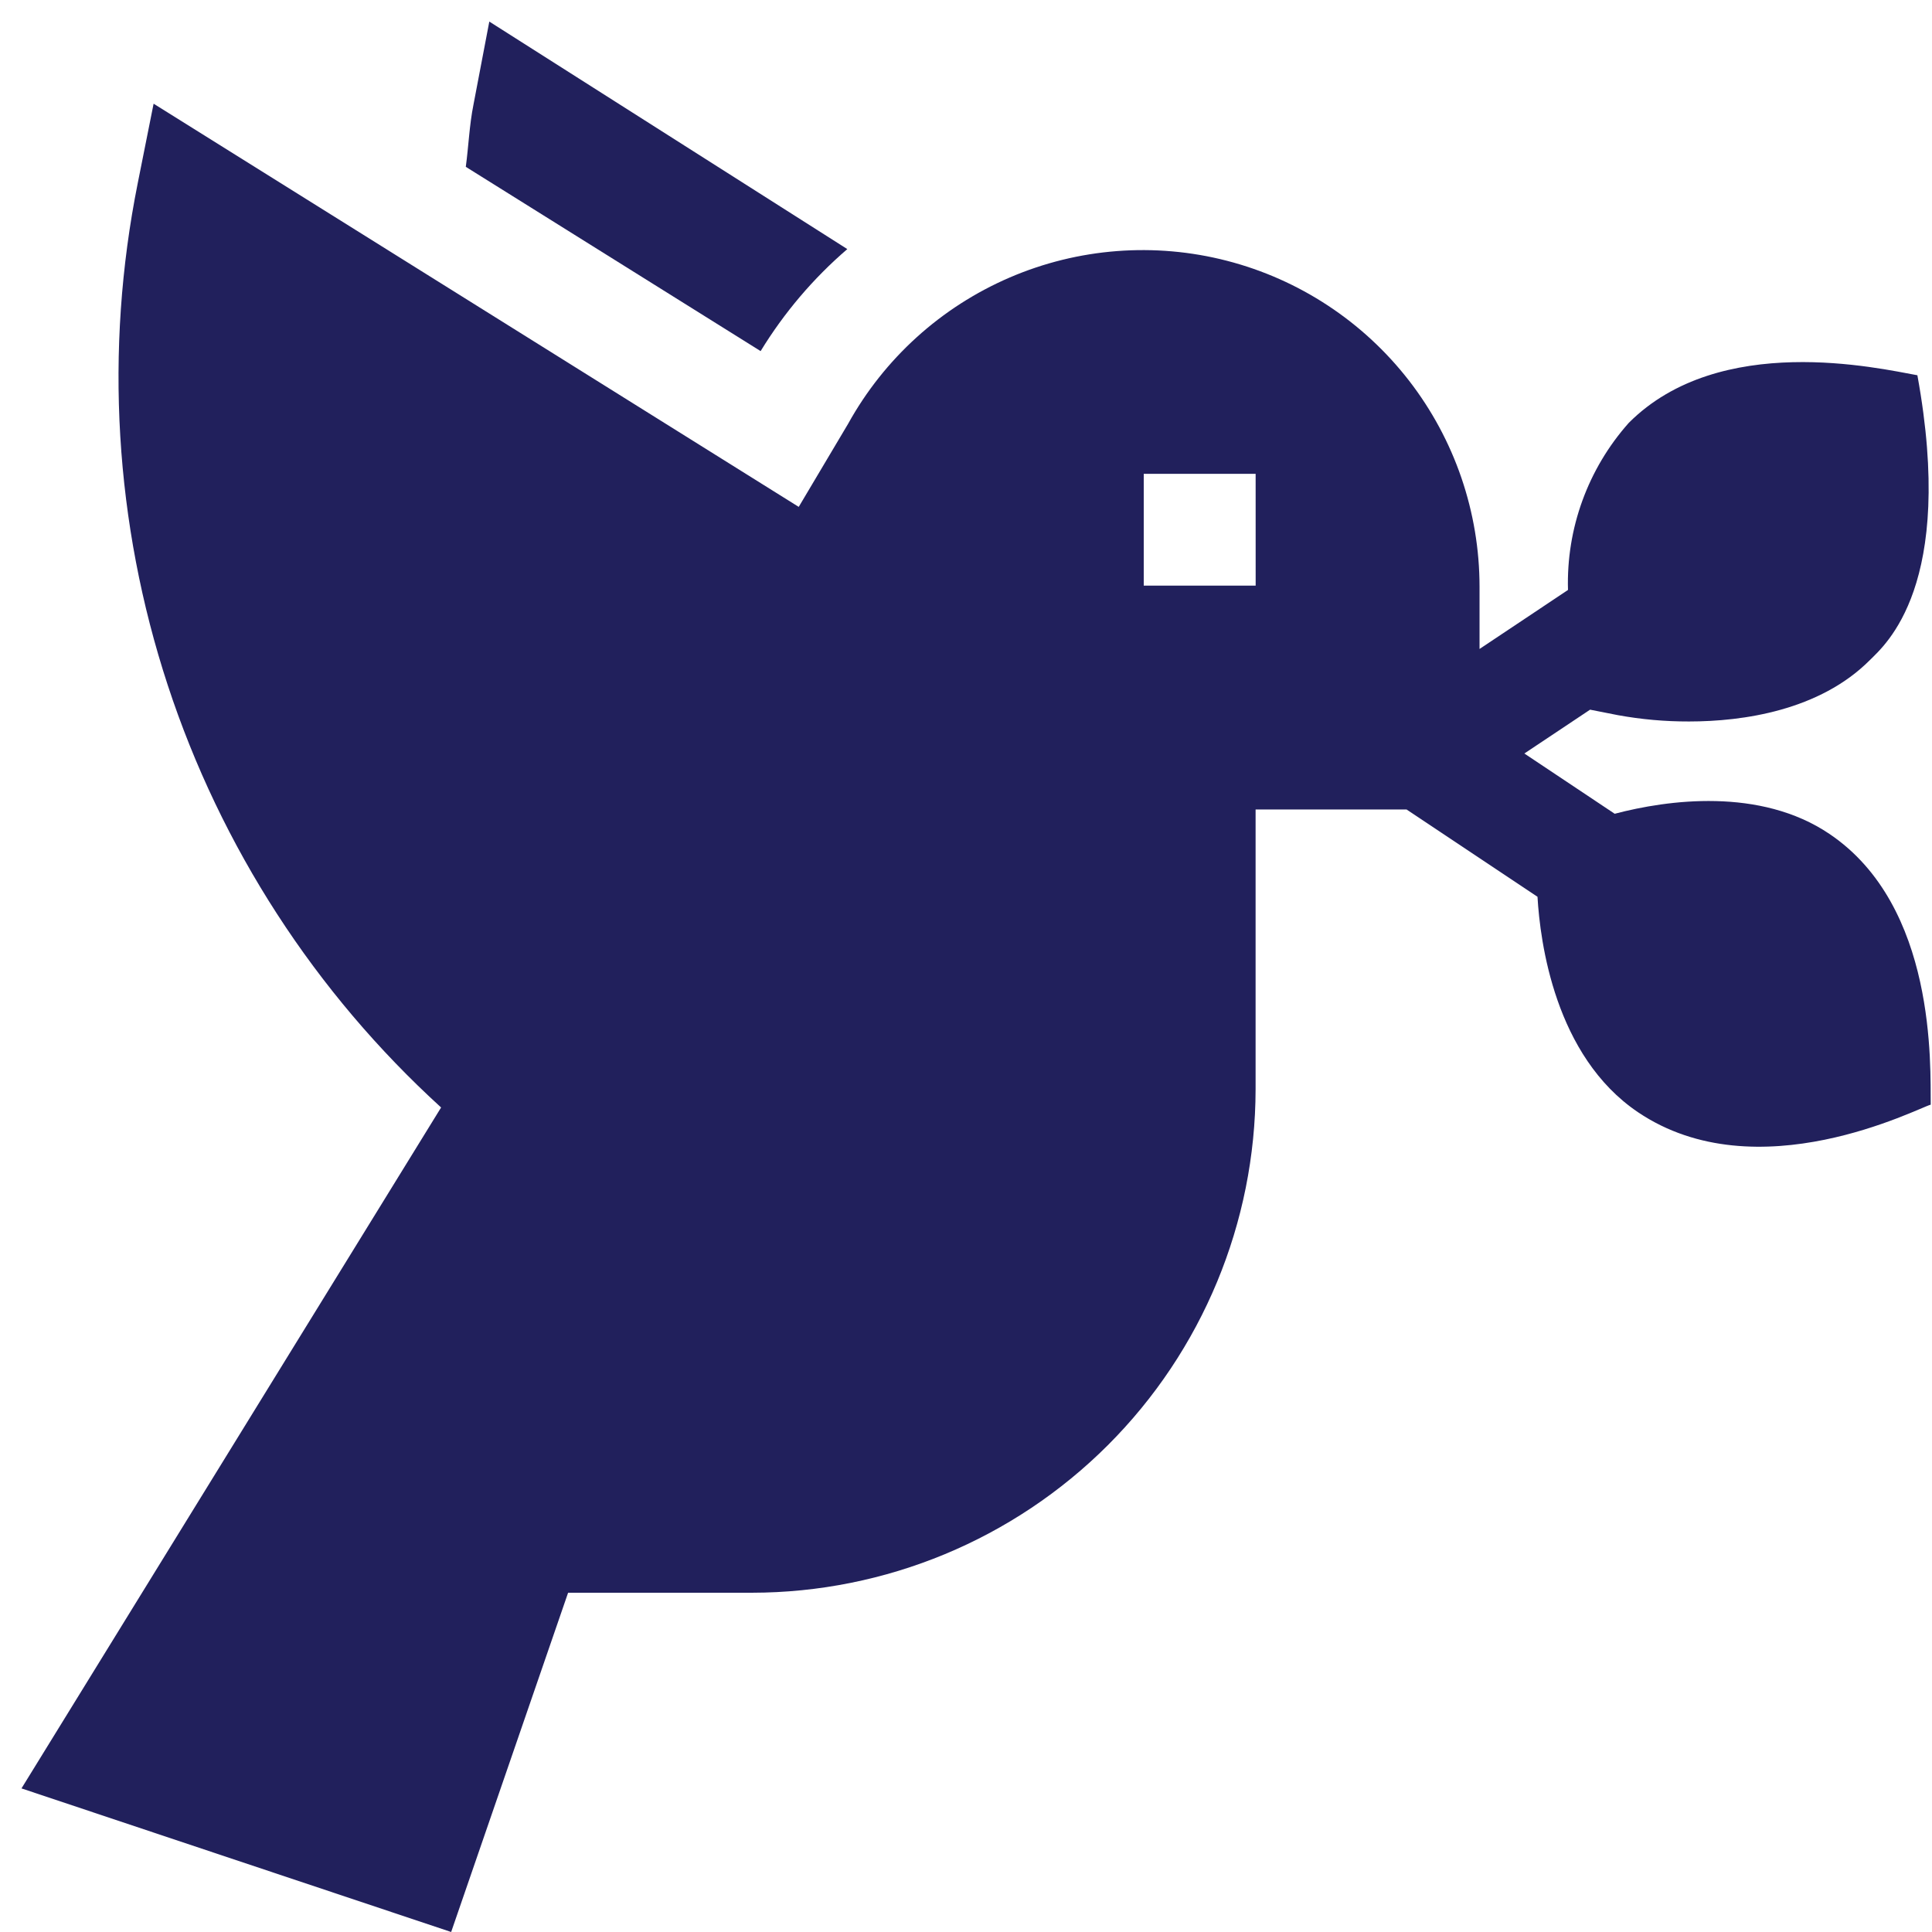 <svg width="83" height="83" viewBox="0 0 83 83" fill="none" xmlns="http://www.w3.org/2000/svg">
<path d="M21.021 0.927L20.34 4.498C20.163 5.381 20.131 6.278 20.011 7.167L32.677 15.084C33.682 13.438 34.938 11.959 36.401 10.701L21.021 0.927Z" fill="#21205C"/>
<path d="M78.595 35.826C75.613 33.813 71.627 34.365 69.369 34.96L65.487 32.371L68.311 30.488L69.503 30.723C70.512 30.907 71.536 30.998 72.562 30.995C74.883 30.995 78.168 30.523 80.325 28.364C80.99 27.7 84.019 25.156 82.372 16.121C80.702 15.821 73.887 14.244 69.972 18.168C68.219 20.14 67.285 22.707 67.362 25.345L63.562 27.88V25.207C63.561 22 62.494 18.884 60.53 16.349C58.565 13.815 55.814 12.004 52.709 11.203C49.604 10.402 46.32 10.655 43.375 11.923C40.429 13.191 37.988 15.401 36.435 18.207L34.314 21.776L6.599 4.455L5.918 7.866C4.48 15.047 4.924 22.479 7.207 29.437C9.491 36.396 13.536 42.645 18.95 47.578L0.923 76.831L19.382 83L24.406 68.425H32.306C38.042 68.419 43.541 66.139 47.597 62.083C51.653 58.028 53.935 52.529 53.941 46.793V34.775H60.426L66.052 38.526C66.163 40.451 66.793 45.37 70.372 47.783C75.497 51.235 82.418 47.59 82.945 47.457C82.925 45.796 83.202 38.933 78.595 35.826ZM53.944 25.16H49.136V20.355H53.943L53.944 25.16Z" fill="#21205C"/>
</svg>
